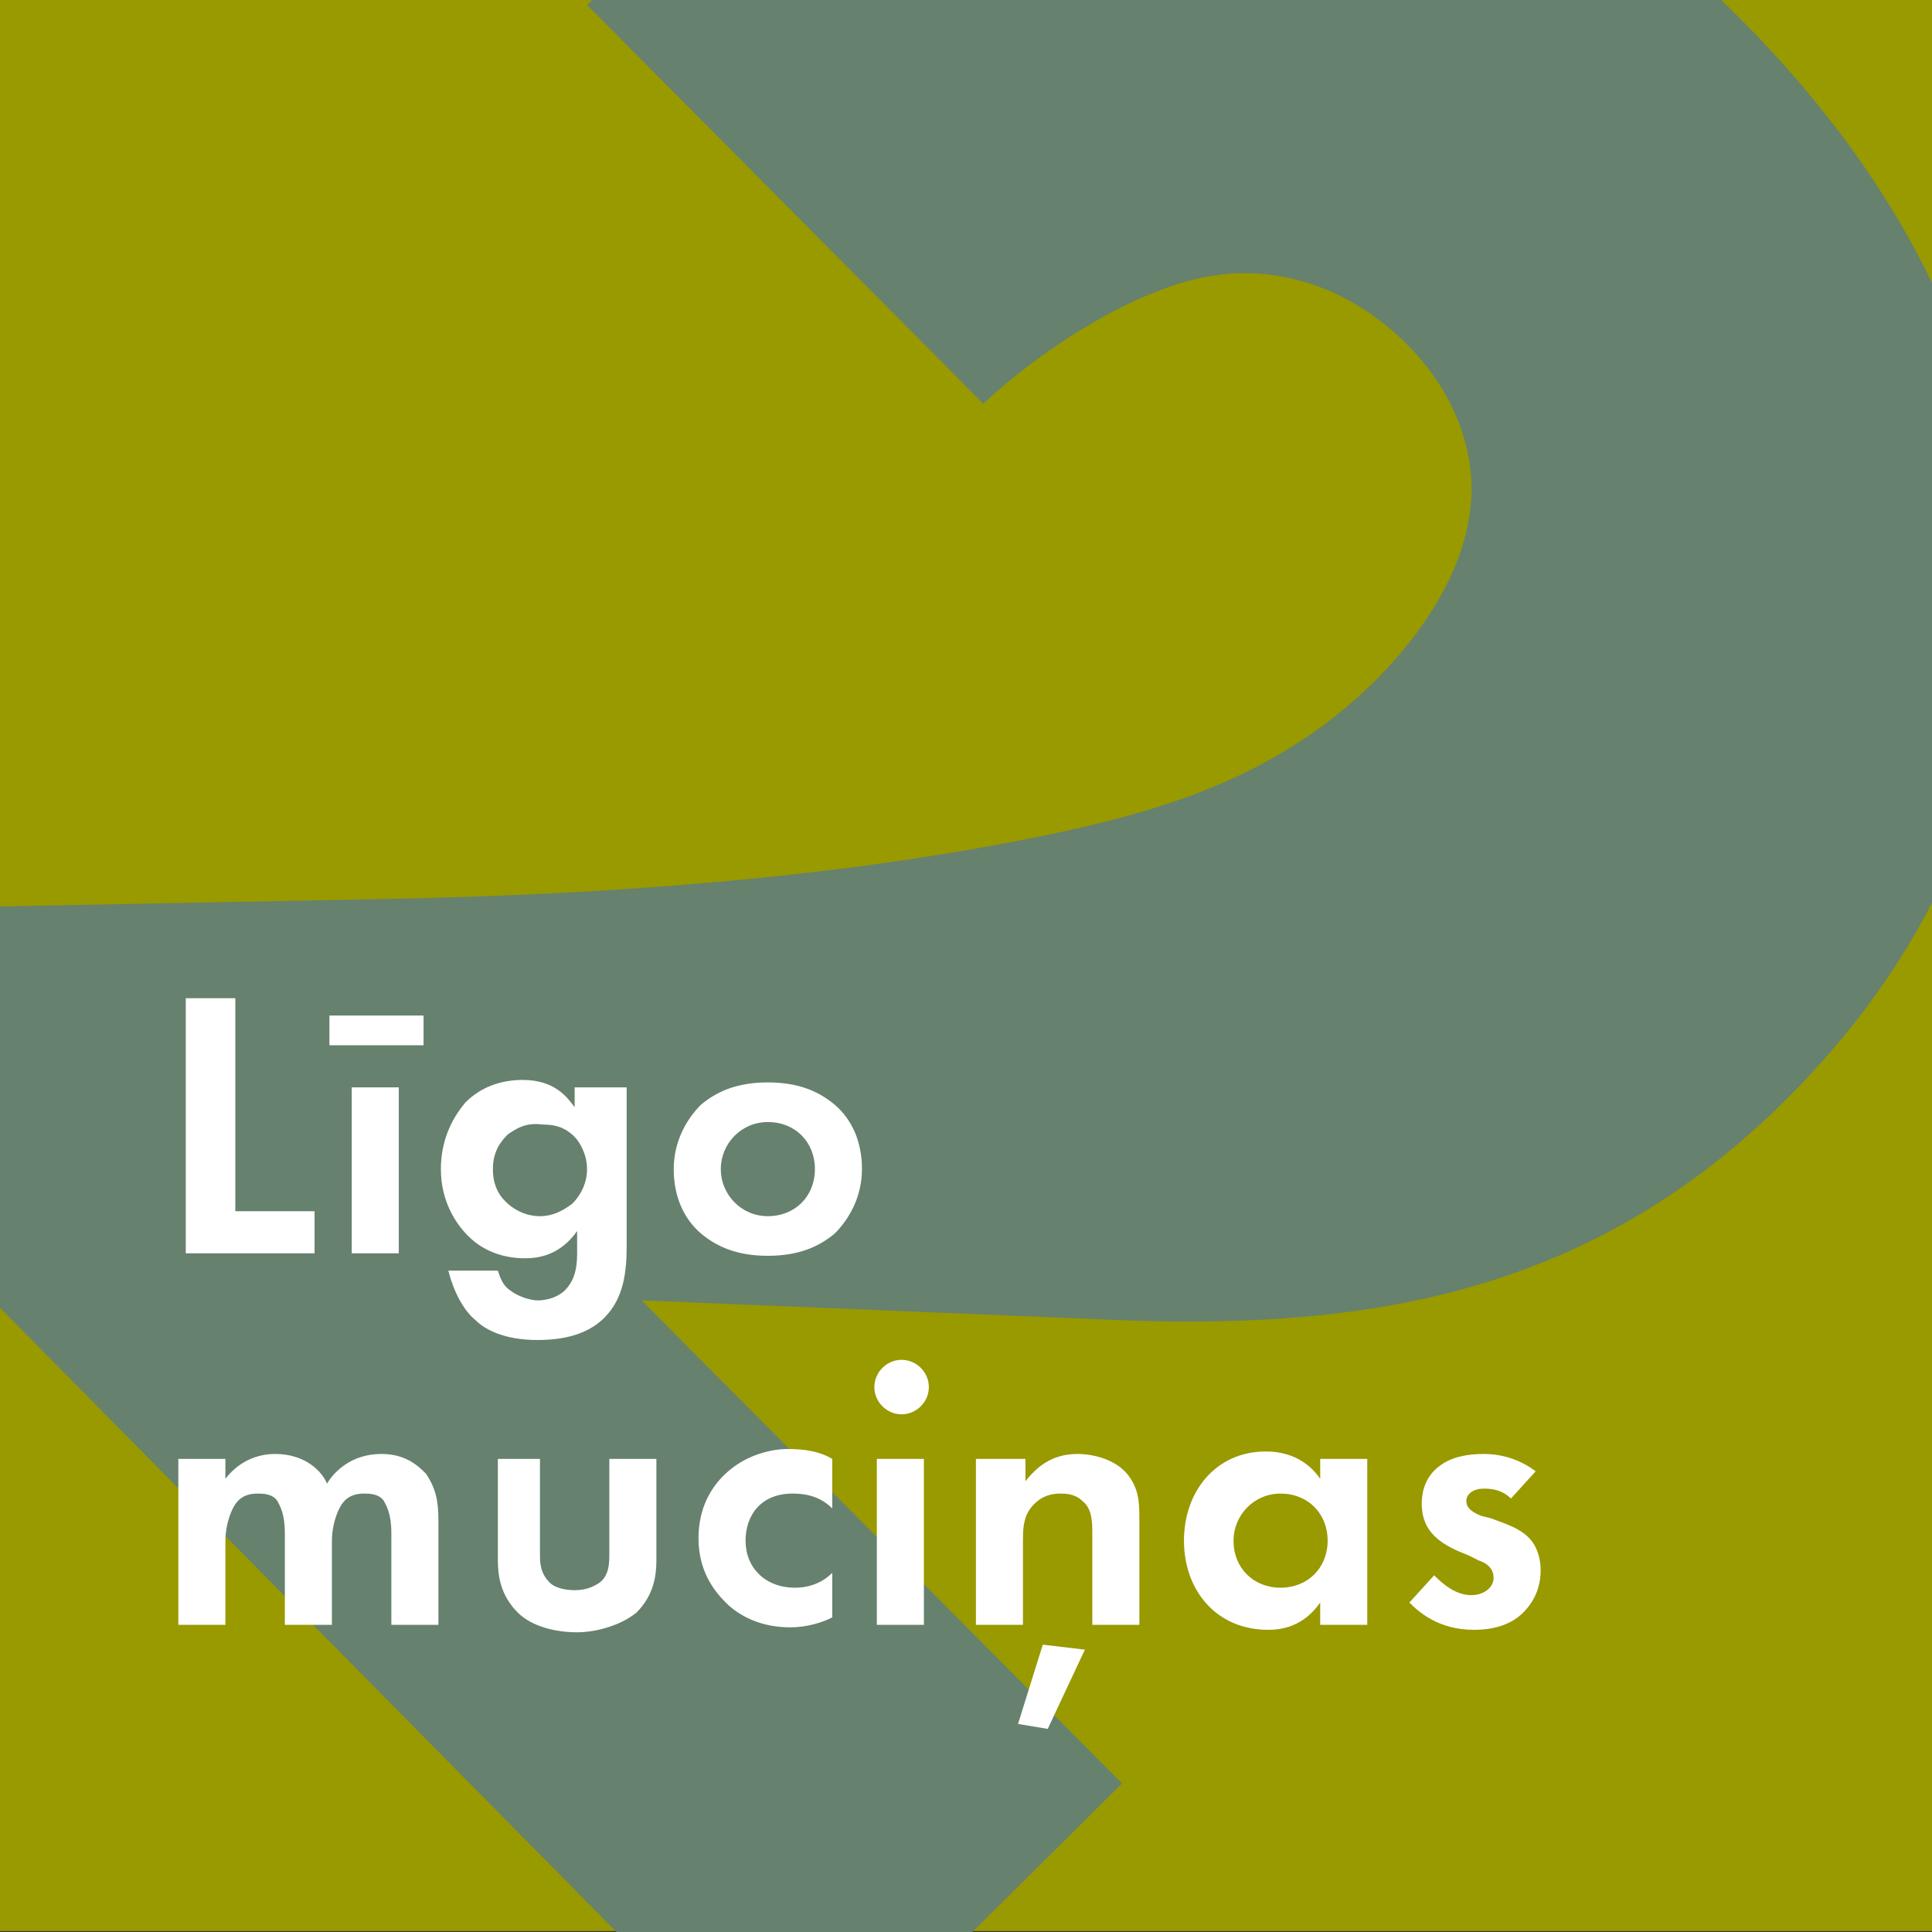 <?xml version="1.0" encoding="UTF-8" standalone="no"?>
<!DOCTYPE svg PUBLIC "-//W3C//DTD SVG 1.1//EN" "http://www.w3.org/Graphics/SVG/1.1/DTD/svg11.dtd">
<svg width="100%" height="100%" viewBox="0 0 78 78" version="1.1" xmlns="http://www.w3.org/2000/svg" xmlns:xlink="http://www.w3.org/1999/xlink" xml:space="preserve" xmlns:serif="http://www.serif.com/" style="fill-rule:evenodd;clip-rule:evenodd;stroke-linejoin:round;stroke-miterlimit:2;">
    <rect x="0" y="0" width="78" height="78" fill="#333333" stroke="none"/>
    <g transform="matrix(1,0,0,1,-32,-1)">
        <g id="Group_52_00000161618824122086419020000006528153032090767266_" transform="matrix(1,0,0,1,181.2,181.264)">
            <rect id="Rectangle_1476_00000160871849929752402480000000901765433634467206_" x="-149.2" y="-180.3" width="78" height="78" style="fill:rgb(153,153,0);"/>
        </g>
        <g>
            <g>
                <path d="M64,86.2L16.3,37.9L47.3,37.3C58.3,37.1 67.3,36.2 74.8,34.6C78.9,33.7 83.5,32.4 87.4,28.6C88,28 91.2,24.9 91.4,21.1C91.5,19.2 90.8,16.9 88.8,14.9C86.3,12.4 83.4,11.8 81.2,12.1C77.9,12.5 73.8,15.3 71.7,17.3L55.7,1.2C63.6,-6.5 72.7,-8.7 79,-8.7C87.1,-8.7 95,-5.6 102.4,1.9C111.3,10.9 113,19.6 113,25C113,29.8 111.8,37.8 104,45.5C96.4,53 87.7,54.7 77.3,54.3L57.9,53.5L77.3,73L64,86.2Z" style="fill:rgb(102,129,110);fill-rule:nonzero;"/>
            </g>
        </g>
        <g>
            <path d="M41.5,41.3L41.5,49.9L44.7,49.9L44.7,51.6L39.5,51.6L39.5,41.3L41.5,41.3Z" style="fill:white;fill-rule:nonzero;"/>
            <path d="M45.3,42L49.1,42L49.1,43.2L45.3,43.2L45.3,42ZM48.1,44.9L48.1,51.6L46.2,51.6L46.2,44.9L48.1,44.9Z" style="fill:white;fill-rule:nonzero;"/>
            <path d="M55.2,44.9L57.3,44.9L57.3,51.3C57.3,52.3 57.2,53.4 56.4,54.2C55.9,54.7 55.1,55.1 53.7,55.1C52.4,55.1 51.6,54.7 51.2,54.3C50.7,53.9 50.3,53.1 50.1,52.3L52.1,52.3C52.2,52.6 52.3,52.9 52.6,53.1C53,53.4 53.5,53.5 53.7,53.5C54.2,53.5 54.6,53.3 54.8,53.1C55.2,52.7 55.3,52.2 55.3,51.6L55.3,50.7C54.6,51.7 53.7,51.8 53.2,51.8C52.3,51.8 51.5,51.5 50.9,50.9C50.4,50.4 49.8,49.5 49.8,48.2C49.8,47.1 50.2,46.2 50.8,45.5C51.4,44.9 52.2,44.6 53.1,44.6C54.4,44.6 54.9,45.3 55.2,45.7L55.2,44.9ZM52.5,46.8C52.2,47.1 51.9,47.5 51.9,48.2C51.9,48.8 52.1,49.2 52.4,49.5C52.8,49.9 53.3,50.1 53.8,50.1C54.3,50.1 54.7,49.9 55.1,49.6C55.5,49.2 55.7,48.7 55.7,48.2C55.7,47.6 55.4,47.1 55.2,46.9C54.8,46.5 54.4,46.4 53.9,46.4C53.2,46.3 52.8,46.6 52.5,46.8Z" style="fill:white;fill-rule:nonzero;"/>
            <path d="M65.7,45.6C66.4,46.2 66.8,47.1 66.8,48.2C66.8,49.3 66.3,50.2 65.7,50.8C65.1,51.3 64.3,51.7 63,51.7C61.7,51.7 60.9,51.3 60.3,50.8C59.6,50.2 59.2,49.3 59.2,48.2C59.2,47.1 59.7,46.2 60.3,45.6C60.9,45.1 61.7,44.7 63,44.7C64.3,44.7 65.1,45.1 65.7,45.6ZM64.9,48.2C64.9,47.1 64.1,46.3 63,46.3C61.9,46.3 61.1,47.2 61.1,48.2C61.1,49.2 61.9,50.1 63,50.1C64.1,50.1 64.9,49.3 64.9,48.2Z" style="fill:white;fill-rule:nonzero;"/>
            <path d="M39.2,59.9L41.1,59.9L41.1,60.7C41.8,59.8 42.7,59.7 43.1,59.7C44.5,59.7 45.1,60.6 45.2,60.9C45.5,60.4 46.2,59.7 47.4,59.7C48.4,59.7 48.9,60.2 49.2,60.5C49.6,61.1 49.7,61.6 49.7,62.4L49.7,66.6L47.8,66.6L47.8,62.9C47.8,62.1 47.6,61.8 47.5,61.6C47.3,61.3 46.9,61.3 46.7,61.3C46.2,61.3 45.9,61.5 45.7,61.9C45.5,62.3 45.4,62.8 45.4,63.2L45.4,66.6L43.5,66.6L43.5,62.9C43.5,62.1 43.3,61.8 43.2,61.6C43,61.3 42.6,61.3 42.4,61.3C41.9,61.3 41.6,61.5 41.4,61.9C41.2,62.3 41.1,62.8 41.1,63.2L41.1,66.6L39.2,66.6L39.2,59.9Z" style="fill:white;fill-rule:nonzero;"/>
            <path d="M53.8,59.9L53.8,63.7C53.8,64.1 53.8,64.5 54.2,64.9C54.4,65.1 54.8,65.2 55.2,65.2C55.6,65.2 55.9,65.1 56.2,64.9C56.6,64.6 56.6,64.1 56.6,63.7L56.6,59.9L58.5,59.9L58.5,64C58.5,64.6 58.4,65.4 57.7,66.1C57.1,66.6 56.1,66.9 55.3,66.9C54.5,66.9 53.5,66.7 52.9,66.1C52.2,65.4 52.1,64.6 52.1,64L52.1,59.9L53.8,59.9Z" style="fill:white;fill-rule:nonzero;"/>
            <path d="M65.6,61.9C65.2,61.5 64.7,61.3 64,61.3C62.7,61.3 62.1,62.2 62.1,63.2C62.1,64.3 62.9,65.1 64.1,65.1C64.5,65.1 65.1,65 65.6,64.5L65.6,66.3C65.2,66.5 64.6,66.7 63.9,66.7C62.8,66.7 61.9,66.3 61.3,65.7C60.8,65.2 60.2,64.4 60.2,63.1C60.2,61.9 60.7,61 61.4,60.4C62.2,59.7 63.2,59.5 63.8,59.5C64.5,59.5 65.1,59.6 65.6,59.9L65.6,61.9Z" style="fill:white;fill-rule:nonzero;"/>
            <path d="M68.4,55.9C69,55.9 69.5,56.4 69.5,57C69.5,57.6 69,58.1 68.4,58.1C67.8,58.1 67.3,57.6 67.3,57C67.3,56.4 67.8,55.9 68.4,55.9ZM69.3,59.9L69.3,66.6L67.4,66.6L67.4,59.9L69.3,59.9Z" style="fill:white;fill-rule:nonzero;"/>
            <path d="M71.4,59.9L73.4,59.9L73.4,60.8C73.8,60.3 74.4,59.7 75.5,59.7C76.1,59.7 77,59.9 77.5,60.5C78,61.1 78,61.7 78,62.4L78,66.6L76.1,66.6L76.1,62.9C76.1,62.5 76.1,61.9 75.7,61.6C75.4,61.3 75,61.3 74.8,61.3C74.3,61.3 73.9,61.5 73.6,61.9C73.3,62.3 73.3,62.8 73.3,63.2L73.3,66.6L71.4,66.6L71.4,59.9ZM74.1,67.4L75.8,67.6L74.3,70.8L73.1,70.6L74.1,67.4Z" style="fill:white;fill-rule:nonzero;"/>
            <path d="M85.3,59.9L87.2,59.9L87.2,66.6L85.3,66.6L85.3,65.7C84.6,66.7 83.7,66.8 83.2,66.8C81.1,66.8 79.8,65.2 79.8,63.2C79.8,61.2 81.1,59.6 83.1,59.6C83.6,59.6 84.6,59.7 85.3,60.7L85.3,59.9ZM81.8,63.2C81.8,64.3 82.6,65.1 83.7,65.1C84.8,65.1 85.6,64.3 85.6,63.2C85.6,62.1 84.8,61.3 83.7,61.3C82.6,61.3 81.8,62.2 81.8,63.2Z" style="fill:white;fill-rule:nonzero;"/>
            <path d="M93,61.5C92.6,61.1 92.1,61.1 91.9,61.1C91.5,61.1 91.2,61.3 91.2,61.6C91.2,61.8 91.3,62 91.8,62.2L92.2,62.3C92.7,62.5 93.5,62.7 93.9,63.3C94.1,63.6 94.2,64 94.2,64.4C94.2,65 94,65.6 93.5,66.1C93,66.6 92.3,66.8 91.5,66.8C90.1,66.8 89.3,66.1 88.9,65.7L89.9,64.6C90.3,65 90.8,65.4 91.4,65.4C91.9,65.4 92.3,65.1 92.3,64.7C92.3,64.3 92,64.1 91.7,64L91.3,63.8C90.8,63.6 90.3,63.4 89.9,63C89.6,62.7 89.4,62.3 89.4,61.7C89.4,61 89.7,60.5 90.1,60.2C90.6,59.8 91.3,59.7 91.9,59.7C92.4,59.7 93.2,59.8 94,60.4L93,61.5Z" style="fill:white;fill-rule:nonzero;"/>
        </g>
    </g>
</svg>
